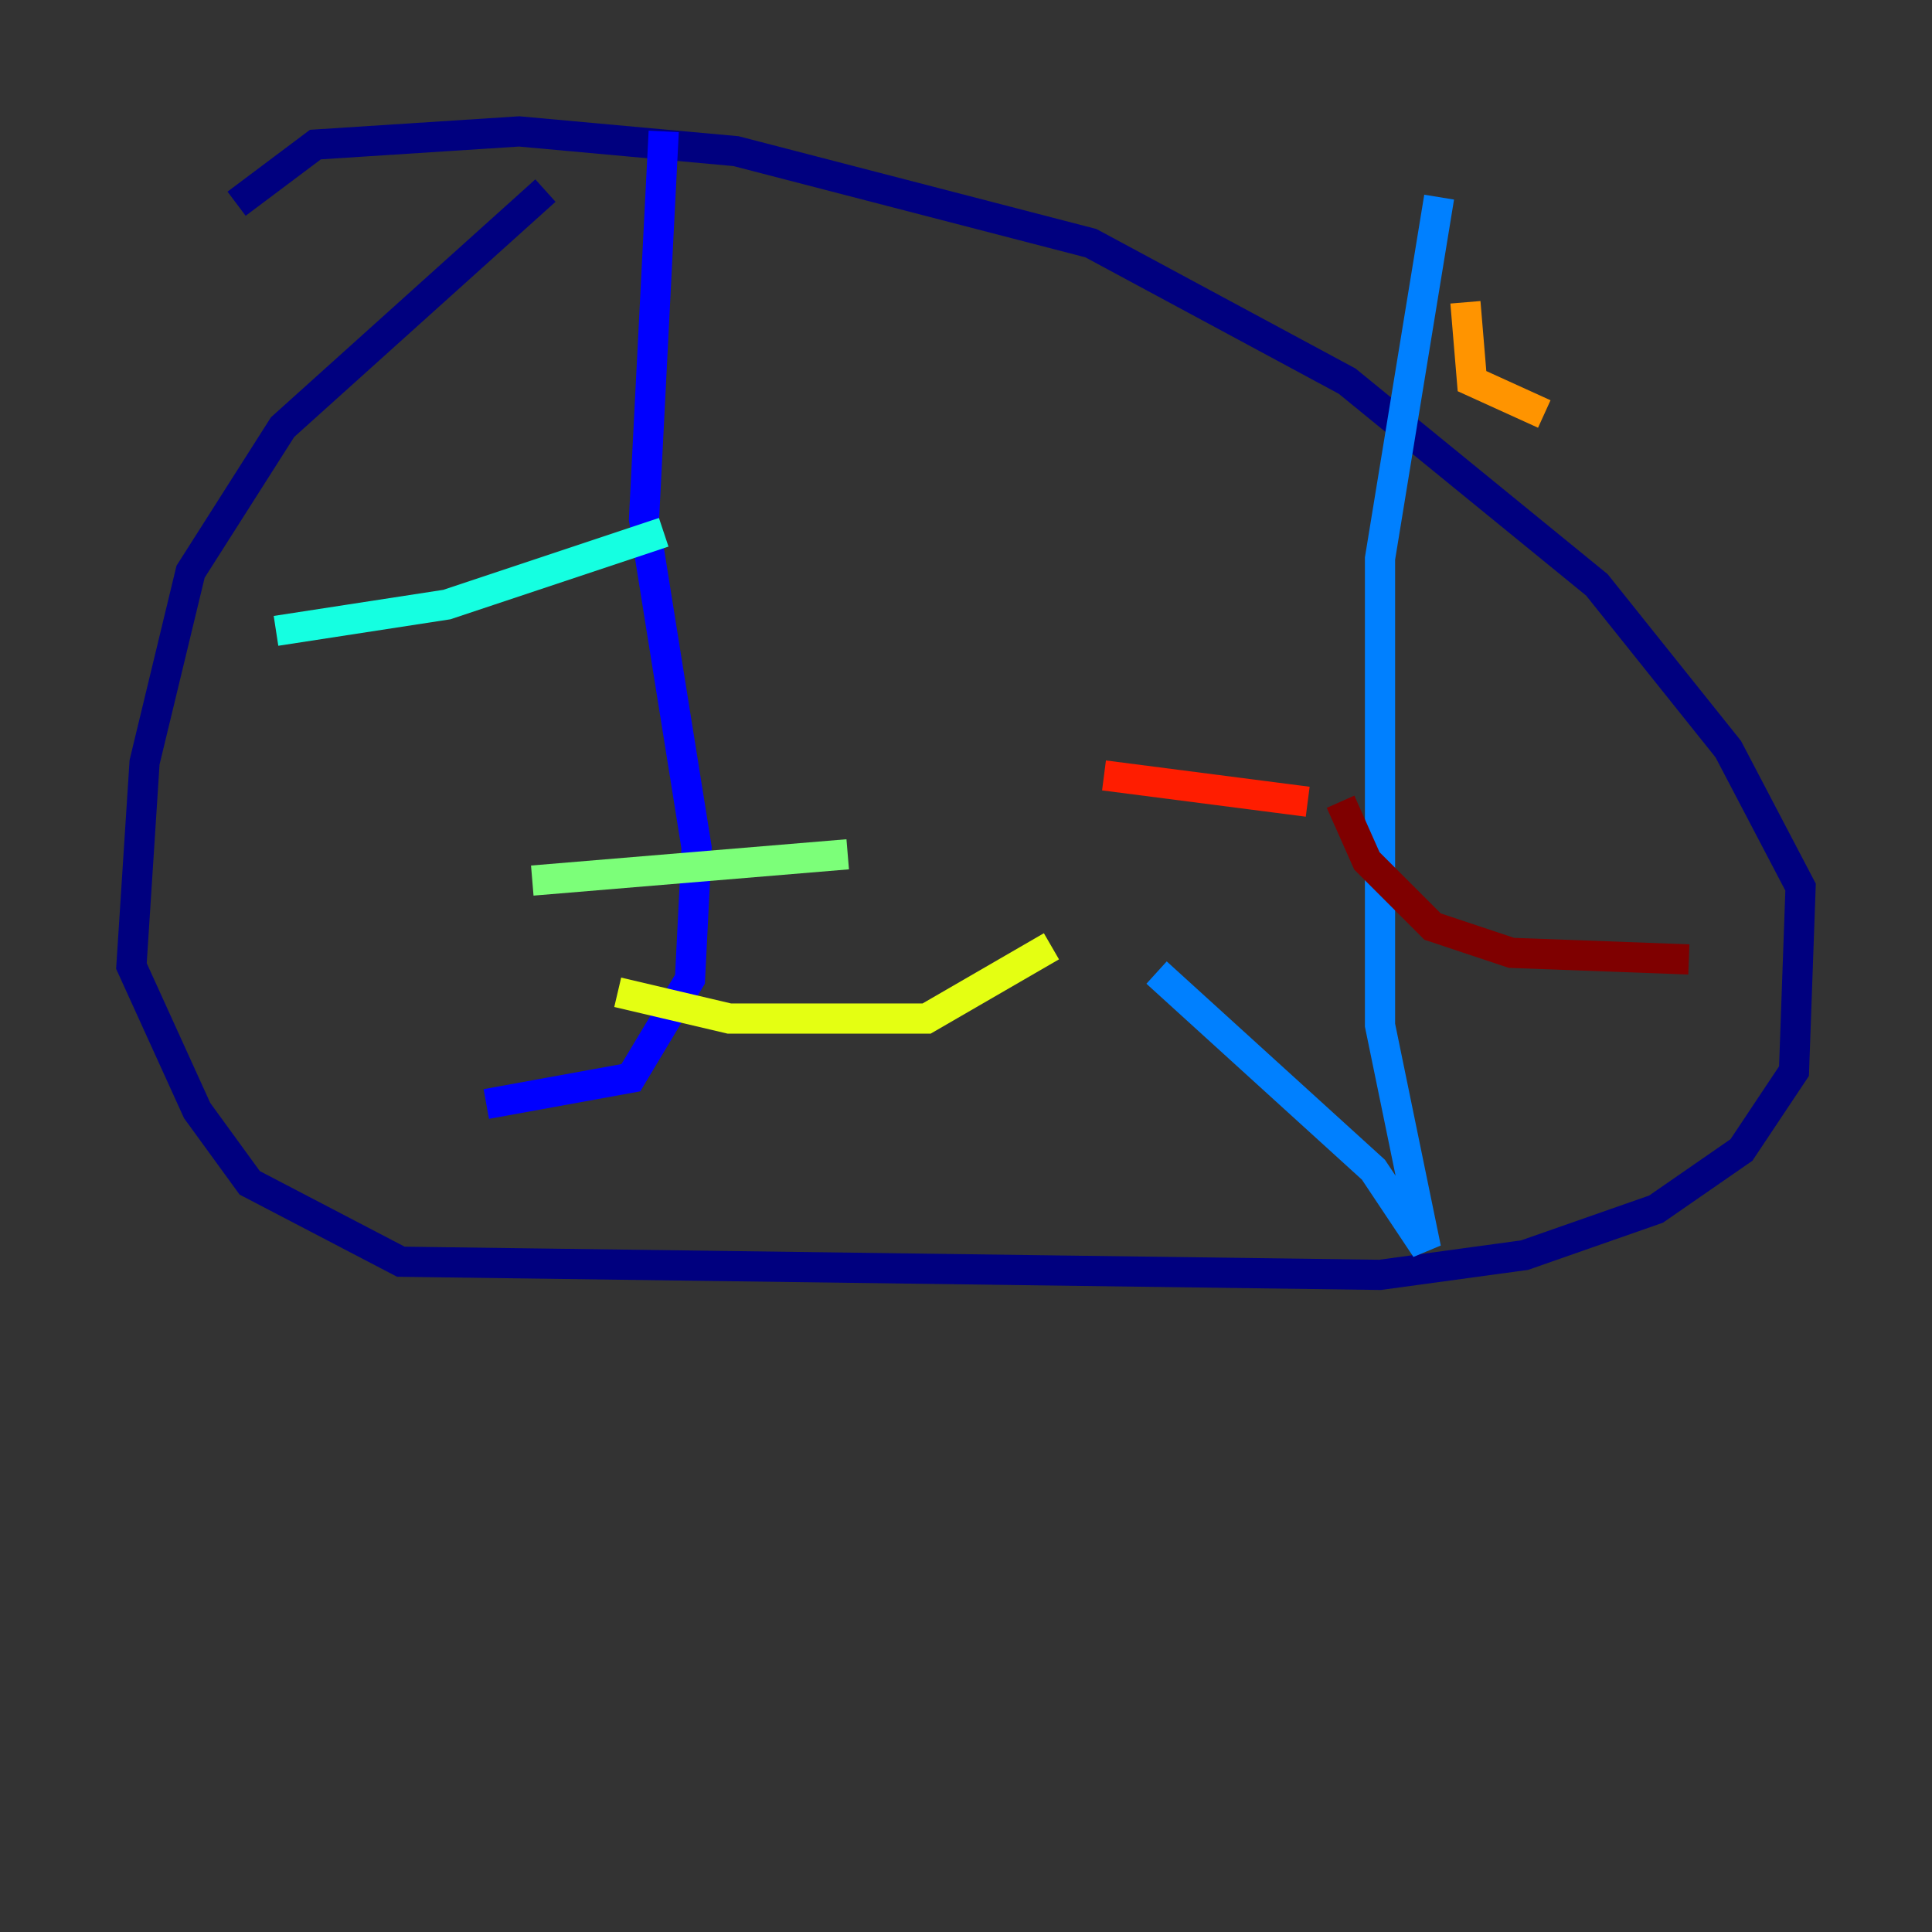 <?xml version="1.0" encoding="utf-8" ?>
<svg baseProfile="tiny" height="128" version="1.2" viewBox="0,0,128,128" width="128" xmlns="http://www.w3.org/2000/svg" xmlns:ev="http://www.w3.org/2001/xml-events" xmlns:xlink="http://www.w3.org/1999/xlink"><rect x="0" y="0" width="128" height="128" fill="#333333" stroke="none"/><defs /><polyline fill="none" points="36.136,12.626 18.721,28.299 12.626,37.878 9.578,50.503 8.707,64.0 13.061,73.578 16.544,78.367 26.558,83.592 91.429,84.463 101.007,83.156 109.714,80.109 115.374,76.191 118.857,70.966 119.293,58.776 114.503,49.633 105.796,38.748 89.252,25.252 72.272,16.109 48.762,10.014 34.395,8.707 20.898,9.578 15.674,13.497" stroke="#00007f" stroke-width="2" /><polyline fill="none" points="43.973,8.707 42.667,34.395 46.15,56.163 45.714,64.871 41.796,71.401 32.218,73.143" stroke="#0000ff" stroke-width="2" /><polyline fill="none" points="95.347,13.061 91.429,37.007 91.429,67.918 94.476,82.721 90.993,77.497 76.626,64.435" stroke="#0080ff" stroke-width="2" /><polyline fill="none" points="18.286,41.796 29.605,40.054 43.973,35.265" stroke="#15ffe1" stroke-width="2" /><polyline fill="none" points="35.265,58.34 56.163,56.599" stroke="#7cff79" stroke-width="2" /><polyline fill="none" points="40.925,65.742 48.327,67.483 61.388,67.483 69.66,62.694" stroke="#e4ff12" stroke-width="2" /><polyline fill="none" points="97.088,20.027 97.524,25.252 102.313,27.429" stroke="#ff9400" stroke-width="2" /><polyline fill="none" points="73.143,51.374 86.639,53.116" stroke="#ff1d00" stroke-width="2" /><polyline fill="none" points="88.816,53.116 90.558,57.034 94.912,61.388 100.136,63.129 111.891,63.565" stroke="#7f0000" stroke-width="2" /></svg>